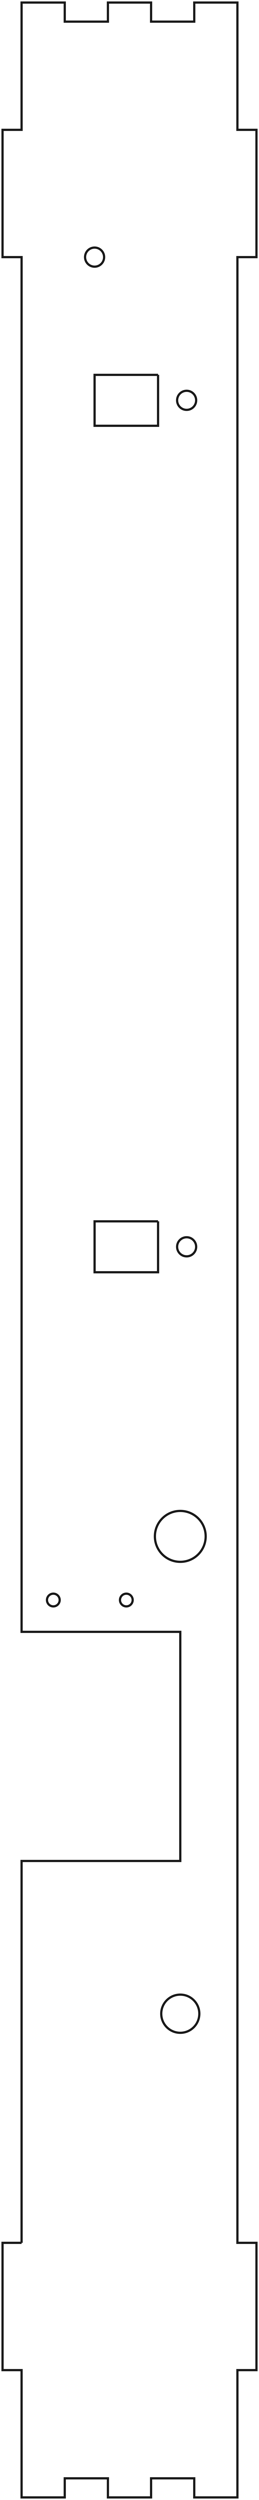 <?xml version="1.0"?>
<!DOCTYPE svg PUBLIC "-//W3C//DTD SVG 1.1//EN" "http://www.w3.org/Graphics/SVG/1.1/DTD/svg11.dtd">
<svg width="40.8mm" height="392.8mm" viewBox="0 0 40.8 392.8" xmlns="http://www.w3.org/2000/svg" version="1.1">
<g id="Sketch009" transform="translate(3.4,3.4) scale(1,-1)">
<path id="Sketch009_w0000"  d="M 3.701911764759838e-11 -349 L -3 -349 L -3 -369 L 3.740358023307523e-11 -369 L 3.7392644536282666e-11 -389 L 6.8 -389 L 6.8 -386 L 13.6 -386 L 13.6 -389 L 20.4 -389 L 20.4 -386 L 27.2 -386 L 27.2 -389 L 34 -389 L 34 -369 L 37 -369 L 37 -349 L 34 -349 L 34 -37 L 37 -37 L 37.0 -17 L 34.0 -17 L 34 3 L 27.2 3 L 27.2 -4.044320434157454e-13 L 20.4 -4.024780508871113e-13 L 20.4 3 L 13.6 3 L 13.6 -3.99946742393613e-13 L 6.8 -3.9794834094664097e-13 L 6.8 3 L 2.609024107869118e-15 3 L -9.43689570931383e-15 -17.0 L -3 -17 L -3 -37.0 L -2.092770401418386e-14 -37 L -1.4044321261508253e-13 -253 L 25 -253 L 25 -289 L 3.705242433833714e-11 -289 L 3.701911764759838e-11 -349 " stroke="#191919" stroke-width="0.35 px" style="stroke-width:0.35;stroke-miterlimit:4;stroke-dasharray:none;fill:none;fill-opacity:1;fill-rule: evenodd"/>
<path id="Sketch009_w0001"  d="M 21.5 -55.5 L 21.5 -63.5 L 11.5 -63.5 L 11.5 -55.5 L 21.5 -55.5 " stroke="#191919" stroke-width="0.35 px" style="stroke-width:0.35;stroke-miterlimit:4;stroke-dasharray:none;fill:none;fill-opacity:1;fill-rule: evenodd"/>
<path id="Sketch009_w0002"  d="M 21.5 -188.5 L 21.5 -196.5 L 11.5 -196.5 L 11.5 -188.5 L 21.5 -188.5 " stroke="#191919" stroke-width="0.35 px" style="stroke-width:0.35;stroke-miterlimit:4;stroke-dasharray:none;fill:none;fill-opacity:1;fill-rule: evenodd"/>
<circle cx="25" cy="-238" r="4.0" stroke="#191919" stroke-width="0.35 px" style="stroke-width:0.35;stroke-miterlimit:4;stroke-dasharray:none;fill:none"/>
<circle cx="25" cy="-313" r="3.0" stroke="#191919" stroke-width="0.35 px" style="stroke-width:0.35;stroke-miterlimit:4;stroke-dasharray:none;fill:none"/>
<circle cx="26" cy="-192.5" r="1.5" stroke="#191919" stroke-width="0.35 px" style="stroke-width:0.35;stroke-miterlimit:4;stroke-dasharray:none;fill:none"/>
<circle cx="26" cy="-59.5" r="1.5" stroke="#191919" stroke-width="0.35 px" style="stroke-width:0.35;stroke-miterlimit:4;stroke-dasharray:none;fill:none"/>
<circle cx="11.5" cy="-37" r="1.5" stroke="#191919" stroke-width="0.35 px" style="stroke-width:0.35;stroke-miterlimit:4;stroke-dasharray:none;fill:none"/>
<circle cx="16.5" cy="-248" r="1.0" stroke="#191919" stroke-width="0.35 px" style="stroke-width:0.35;stroke-miterlimit:4;stroke-dasharray:none;fill:none"/>
<circle cx="5" cy="-248" r="1.0" stroke="#191919" stroke-width="0.35 px" style="stroke-width:0.35;stroke-miterlimit:4;stroke-dasharray:none;fill:none"/>
<title>b'left001'</title>
</g>
</svg>